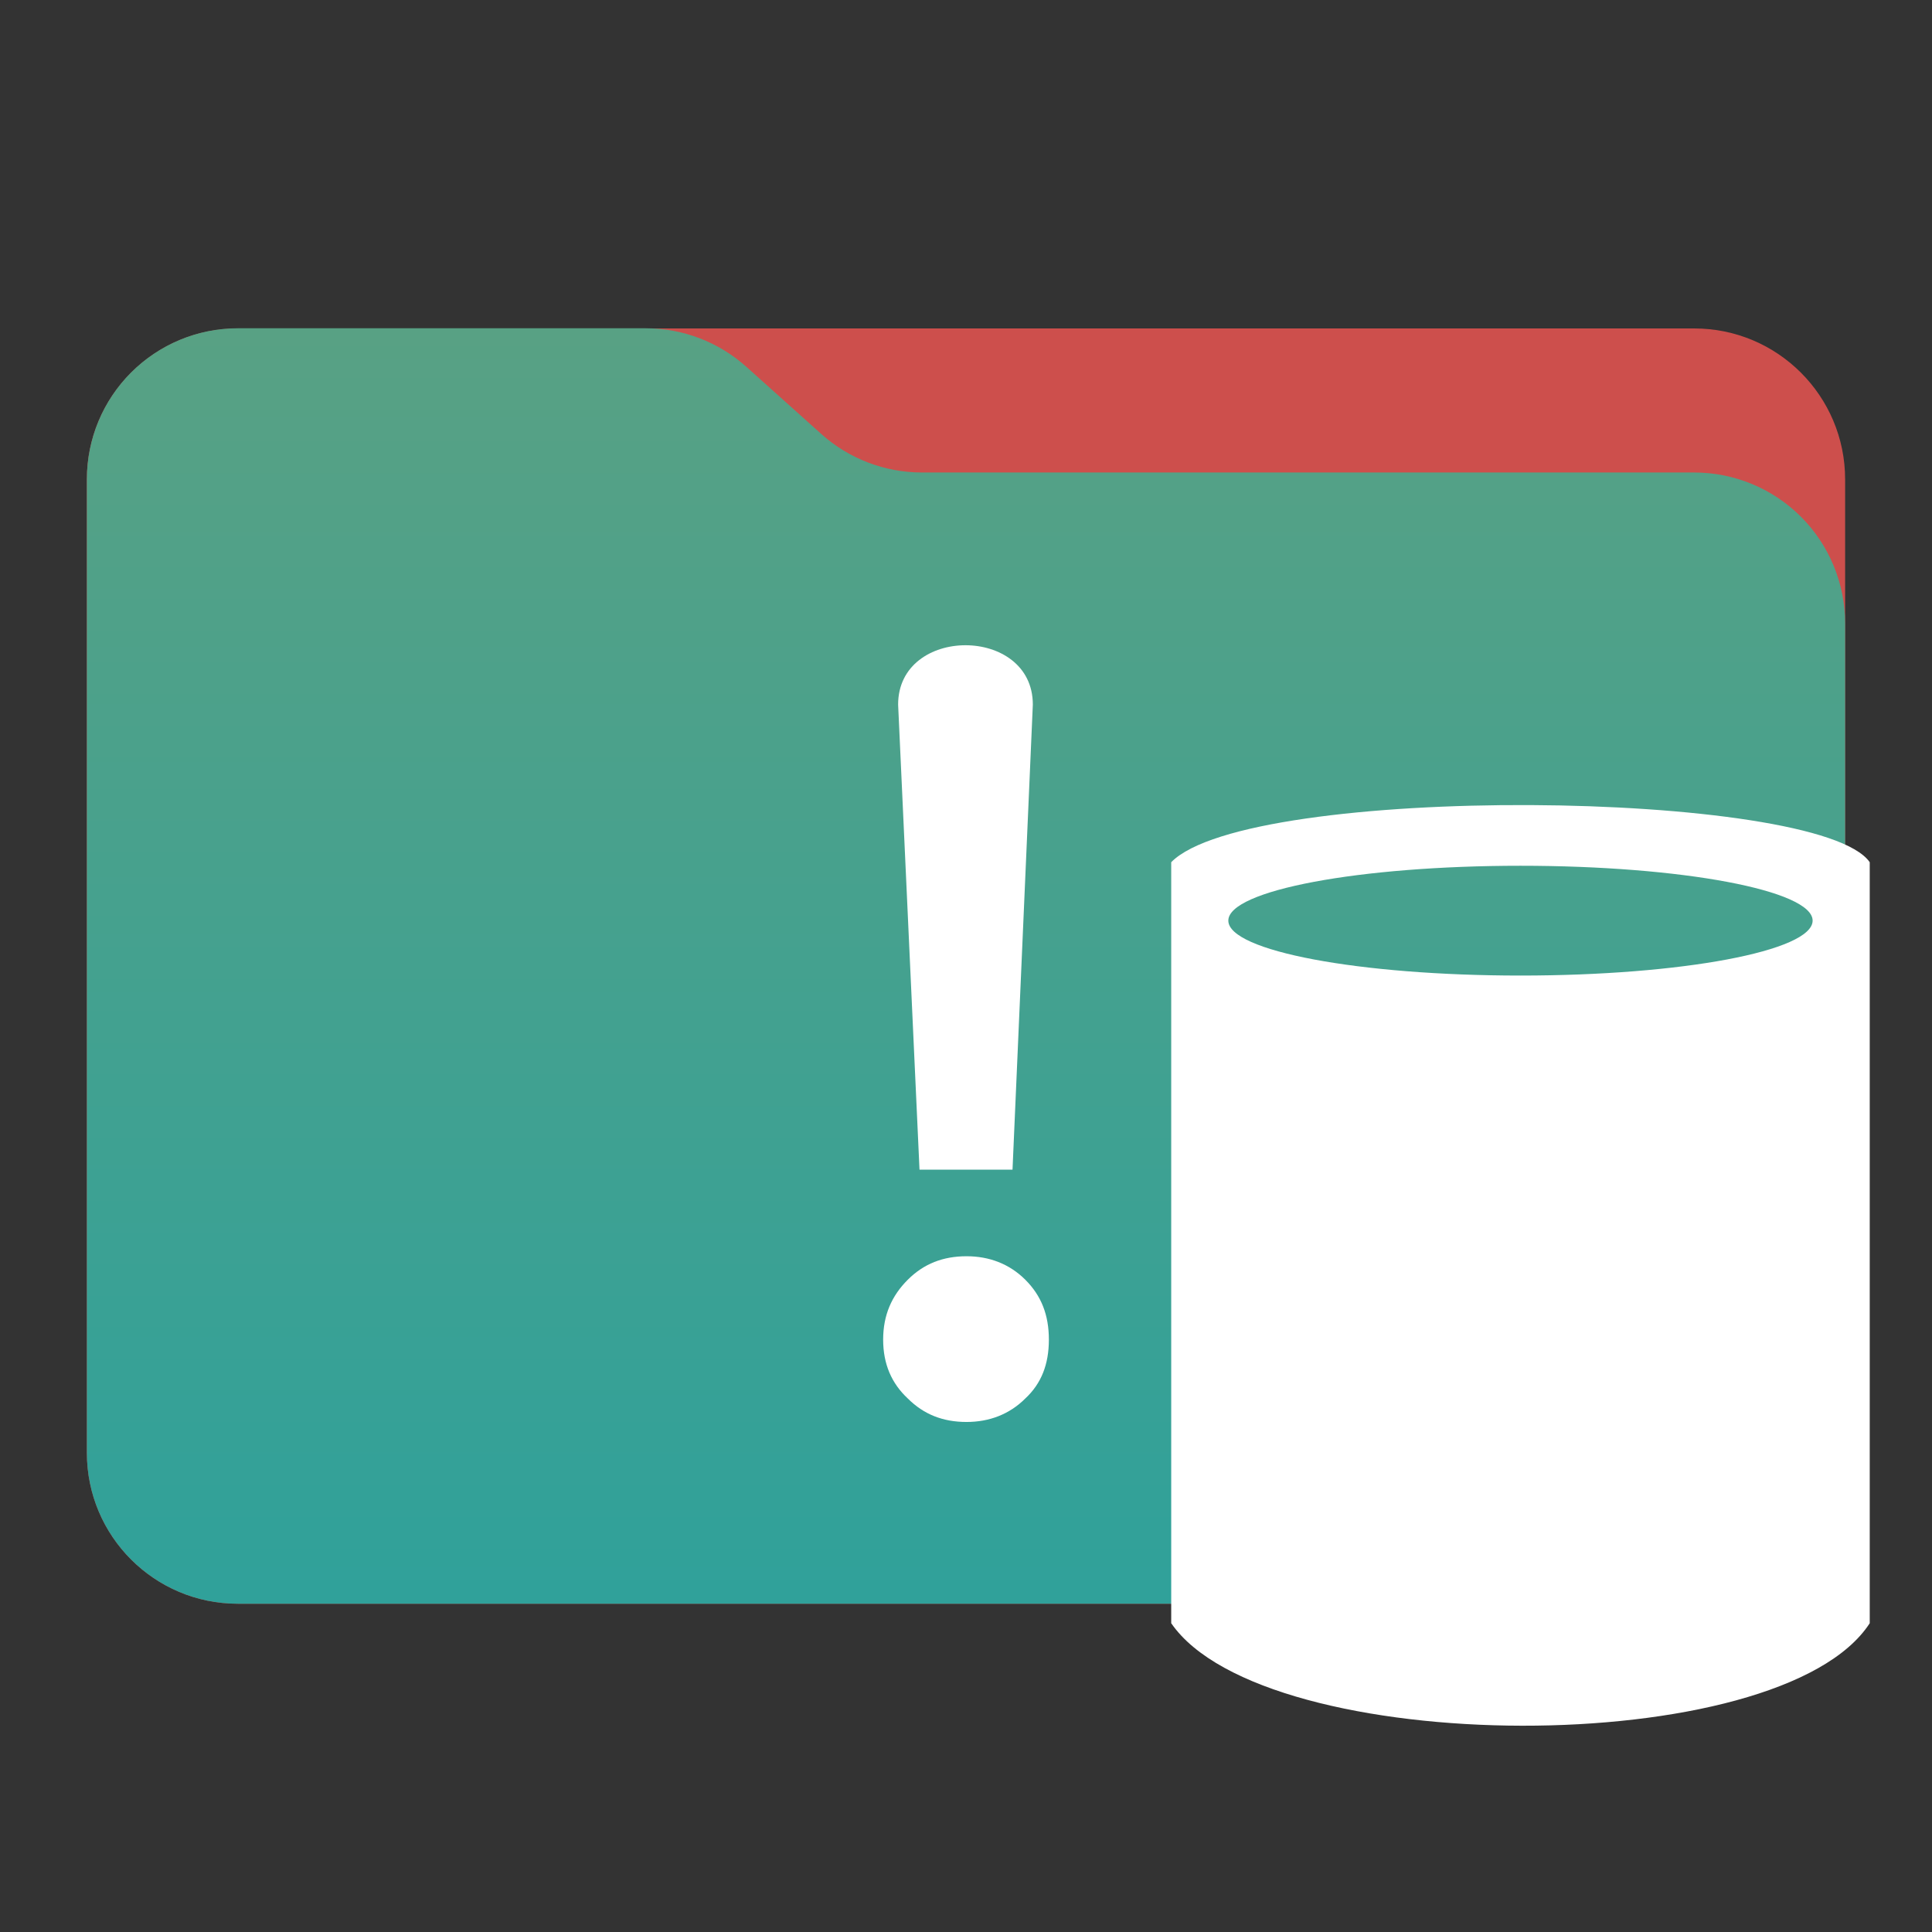 <?xml version="1.0" encoding="UTF-8" standalone="no"?>
<svg
   style="clip-rule:evenodd;fill-rule:evenodd;stroke-linejoin:round;stroke-miterlimit:2"
   viewBox="0 0 48 48"
   version="1.1"
   id="svg5"
   sodipodi:docname="disk-quota-critical.svg"
   inkscape:version="1.3.2 (091e20ef0f, 2023-11-25)"
   xmlns:inkscape="http://www.inkscape.org/namespaces/inkscape"
   xmlns:sodipodi="http://sodipodi.sourceforge.net/DTD/sodipodi-0.dtd"
   xmlns="http://www.w3.org/2000/svg"
   xmlns:svg="http://www.w3.org/2000/svg">
  <rect x="0" y="0" width="48" height="48" fill="#333333" stroke="none"/>
  <sodipodi:namedview
     id="namedview5"
     pagecolor="#ffffff"
     bordercolor="#000000"
     borderopacity="0.25"
     inkscape:showpageshadow="2"
     inkscape:pageopacity="0.0"
     inkscape:pagecheckerboard="0"
     inkscape:deskcolor="#d1d1d1"
     inkscape:zoom="9.2291667"
     inkscape:cx="24"
     inkscape:cy="24"
     inkscape:window-width="1280"
     inkscape:window-height="649"
     inkscape:window-x="1280"
     inkscape:window-y="0"
     inkscape:window-maximized="1"
     inkscape:current-layer="svg5" />
  <g
     transform="matrix(.75 0 0 .75 0 -7.10543e-15)"
     id="g1">
    <path
       d="m61.122 15.88c0-2.762-2.239-5-5-5h-48.244c-2.761 0-5 2.238-5 5v32.246c0 2.761 2.239 5 5 5h48.244c2.761 0 5-2.239 5-5v-32.246z"
       style="fill:#cd4f4c;fill-opacity:1"
       id="path1" />
  </g>
  <g
     transform="matrix(.75 0 0 .75 0 -7.10543e-15)"
     id="g2">
    <path
       d="m61.122 20.652c0-1.326-0.527-2.598-1.465-3.536-0.938-0.937-2.209-1.464-3.535-1.464h-25.58c-1.232 0-2.42-0.455-3.337-1.277-0.768-0.689-1.713-1.535-2.481-2.224-0.917-0.822-2.105-1.277-3.337-1.277h-13.509c-1.326 0-2.597 0.527-3.535 1.465-0.938 0.937-1.465 2.209-1.465 3.535v32.252c0 2.761 2.239 5 5 5h48.244c2.761 0 5-2.239 5-5v-27.474z"
       style="fill:url(#_Linear1)"
       id="path2" />
  </g>
  <g
     transform="matrix(2.099,0,0,1.88,21.985,17.274)"
     id="g3">
    <path
       d="m11.657 2.206c-0.601-0.967-7.351-1.046-8.268 0v10.057c1.105 1.792 7.211 1.82 8.268 0v-10.057zm-4.134 0.047c1.909 0 3.458 0.325 3.458 0.725 0 0.401-1.549 0.726-3.458 0.726s-3.458-0.325-3.458-0.726c0-0.4 1.549-0.725 3.458-0.725z"
       style="fill:#ffffff;fill-opacity:1"
       id="path3" />
  </g>
  <g
     transform="matrix(26.562,0,0,26.562,19.684,35.036)"
     id="g4">
    <path
       d="m0.206-0.225h-0.087l-0.02-0.435c0-0.074 0.126-0.074 0.126 0l-0.019 0.435zm-0.043 0.081c0.021 0 0.04 7e-3 0.055 0.022s0.022 0.033 0.022 0.056-7e-3 0.041-0.022 0.055c-0.015 0.015-0.034 0.022-0.055 0.022-0.022 0-0.04-7e-3 -0.055-0.022-0.015-0.014-0.023-0.032-0.023-0.055s8e-3 -0.041 0.023-0.056 0.033-0.022 0.055-0.022z"
       style="fill-rule:nonzero;fill:#ffffff;fill-opacity:1"
       id="path4" />
  </g>
  <defs
     id="defs5">
    <linearGradient
       id="_Linear1"
       x2="1"
       gradientTransform="matrix(2.54933e-15,-41.634,41.634,2.54933e-15,897.879,52.722)"
       gradientUnits="userSpaceOnUse">
      <stop
         style="stop-color:#30a19a;stop-opacity:1;"
         offset="0"
         id="stop4" />
      <stop
         style="stop-color:#58a184;stop-opacity:1;"
         offset="1"
         id="stop5" />
    </linearGradient>
  </defs>
</svg>
